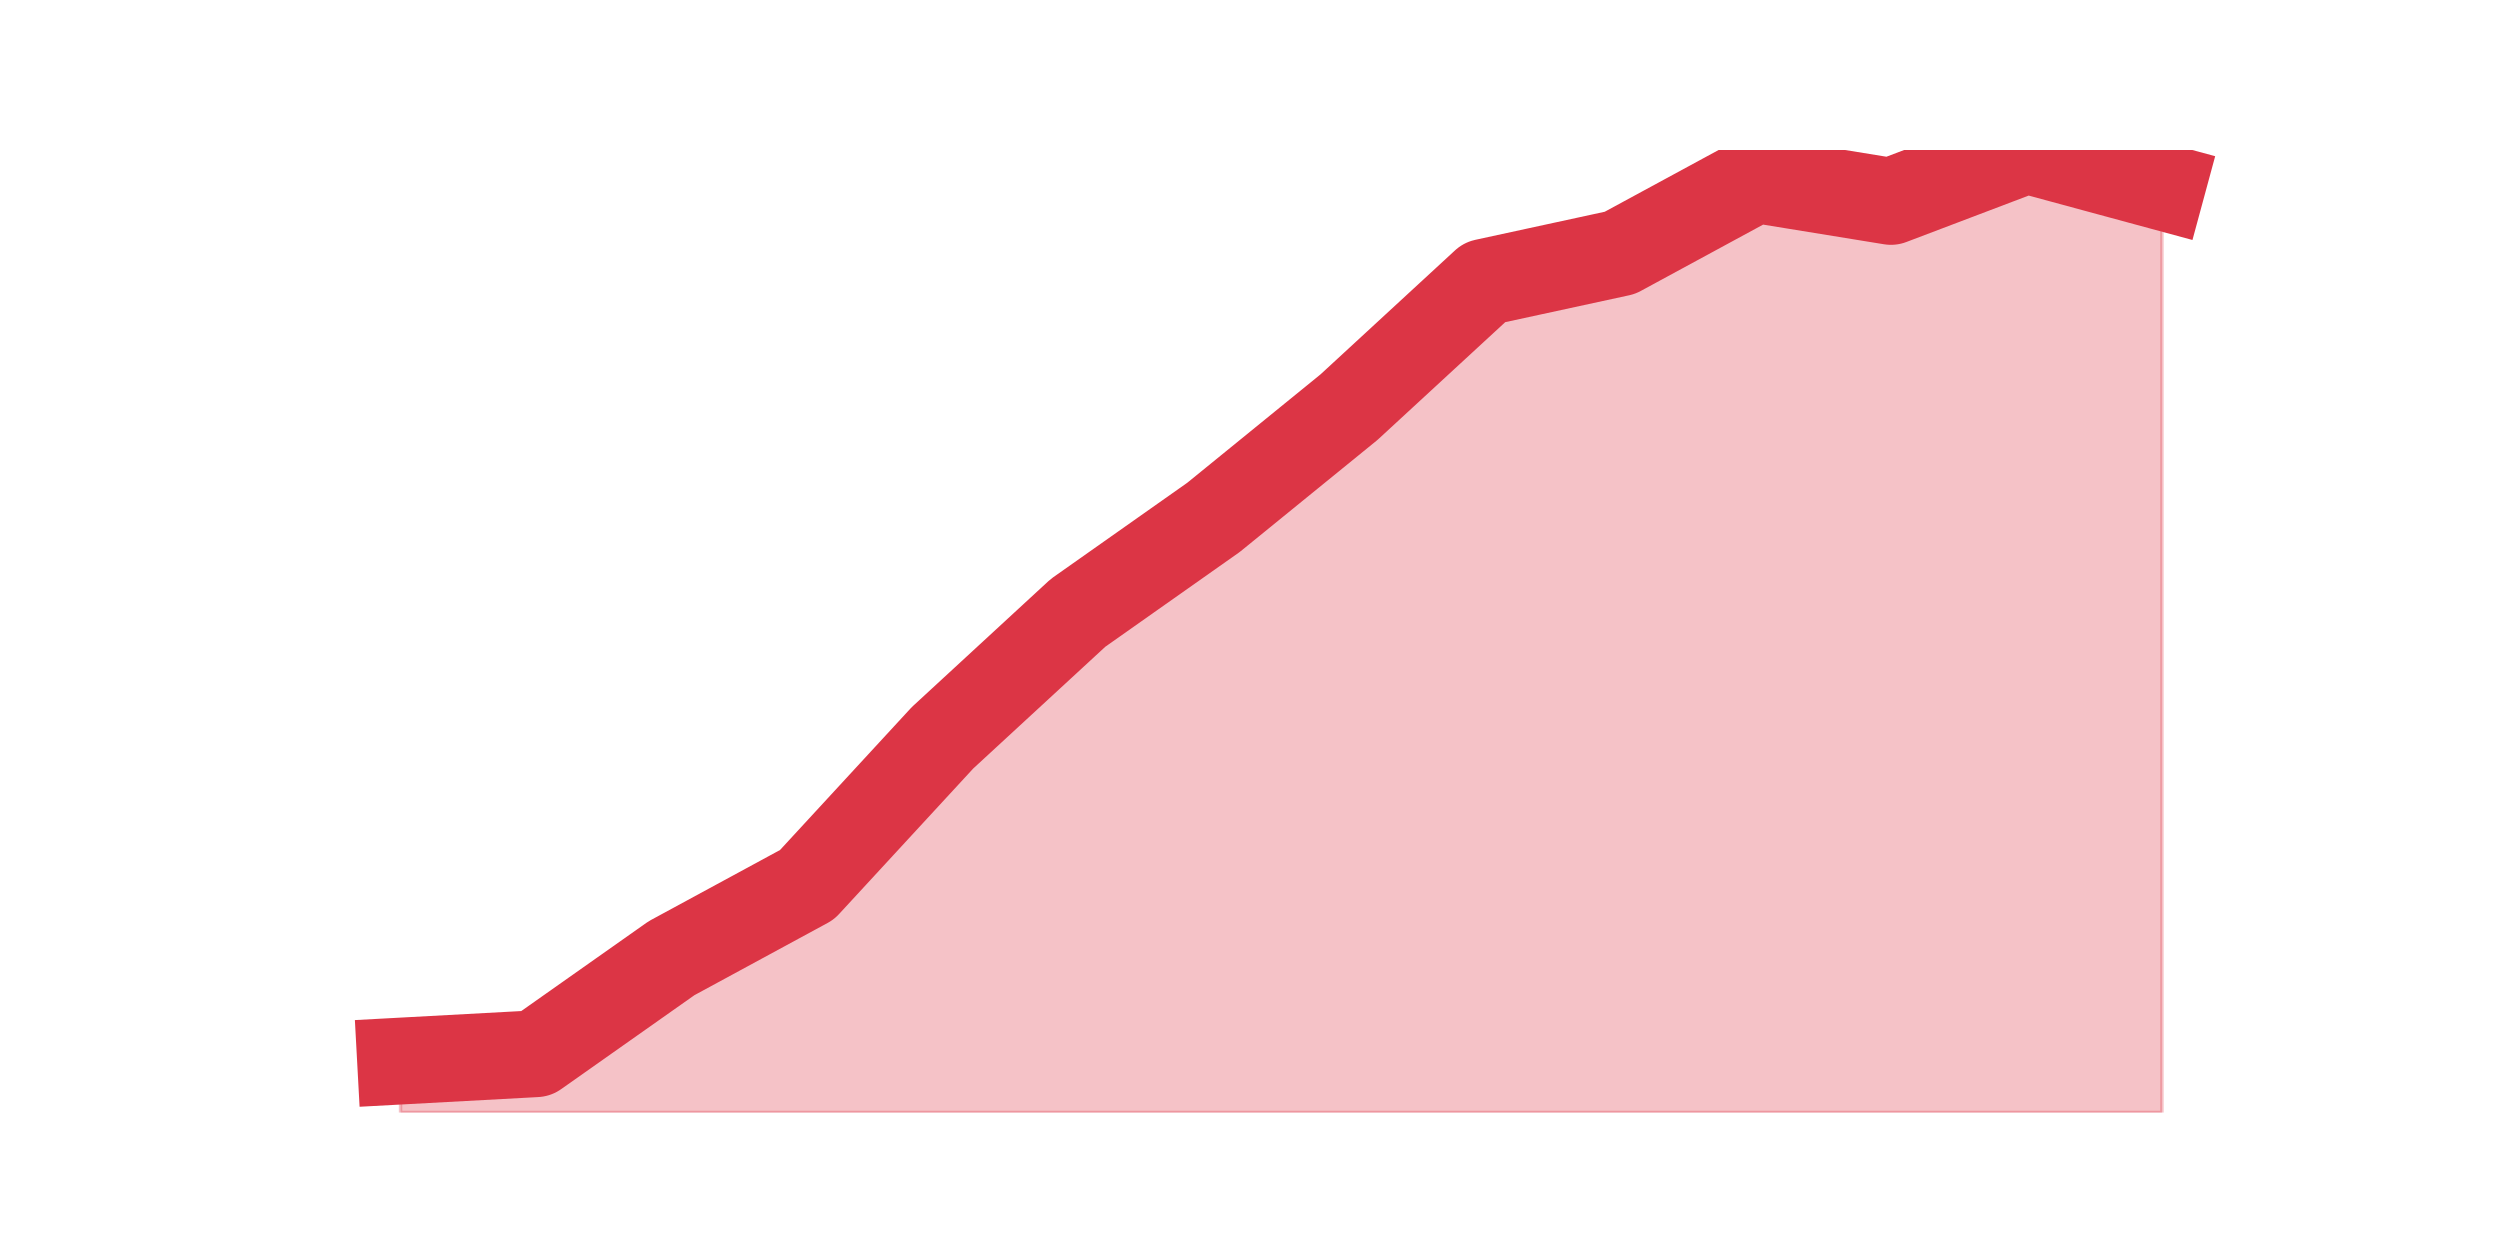<?xml version="1.0" encoding="utf-8" standalone="no"?>
<!DOCTYPE svg PUBLIC "-//W3C//DTD SVG 1.1//EN"
  "http://www.w3.org/Graphics/SVG/1.1/DTD/svg11.dtd">
<svg height="360pt" version="1.1" viewBox="0 0 720 360" width="720pt" xmlns="http://www.w3.org/2000/svg" xmlns:xlink="http://www.w3.org/1999/xlink">
 <defs>
  <style type="text/css">*{stroke-linecap:butt;stroke-linejoin:round;}</style>
 </defs>
 <g id="figure_1">
  <g id="patch_1">
   <path d="M 0 360 
L 720 360 
L 720 0 
L 0 0 
z
" style="fill:none;"/>
  </g>
  <g id="axes_1">
   <g id="matplotlib.axis_1"/>
   <g id="matplotlib.axis_2"/>
   <g id="PolyCollection_1">
    <defs>
     <path d="M 115.364 -54.412 
L 115.364 -39.6 
L 154.385 -39.6 
L 193.406 -39.6 
L 232.427 -39.6 
L 271.448 -39.6 
L 310.469 -39.6 
L 349.49 -39.6 
L 388.51 -39.6 
L 427.531 -39.6 
L 466.552 -39.6 
L 505.573 -39.6 
L 544.594 -39.6 
L 583.615 -39.6 
L 622.636 -39.6 
L 622.636 -306.22 
L 622.636 -306.22 
L 583.615 -316.8 
L 544.594 -301.988 
L 505.573 -308.336 
L 466.552 -287.176 
L 427.531 -278.711 
L 388.51 -242.739 
L 349.49 -210.998 
L 310.469 -183.49 
L 271.448 -147.518 
L 232.427 -105.197 
L 193.406 -84.037 
L 154.385 -56.528 
L 115.364 -54.412 
z
" id="ma44723420f" style="stroke:#dc3545;stroke-opacity:0.3;"/>
    </defs>
    <g clip-path="url(#pa42bbd0a54)">
     <use style="fill:#dc3545;fill-opacity:0.3;stroke:#dc3545;stroke-opacity:0.3;" x="0" xlink:href="#ma44723420f" y="360"/>
    </g>
   </g>
   <g id="line2d_1">
    <path clip-path="url(#pa42bbd0a54)" d="M 115.364 305.588 
L 154.385 303.472 
L 193.406 275.963 
L 232.427 254.803 
L 271.448 212.482 
L 310.469 176.51 
L 349.49 149.002 
L 388.51 117.261 
L 427.531 81.289 
L 466.552 72.824 
L 505.573 51.664 
L 544.594 58.012 
L 583.615 43.2 
L 622.636 53.78 
" style="fill:none;stroke:#dc3545;stroke-linecap:square;stroke-width:25;"/>
   </g>
  </g>
 </g>
 <defs>
  <clipPath id="pa42bbd0a54">
   <rect height="277.2" width="558" x="90" y="43.2"/>
  </clipPath>
 </defs>
</svg>

